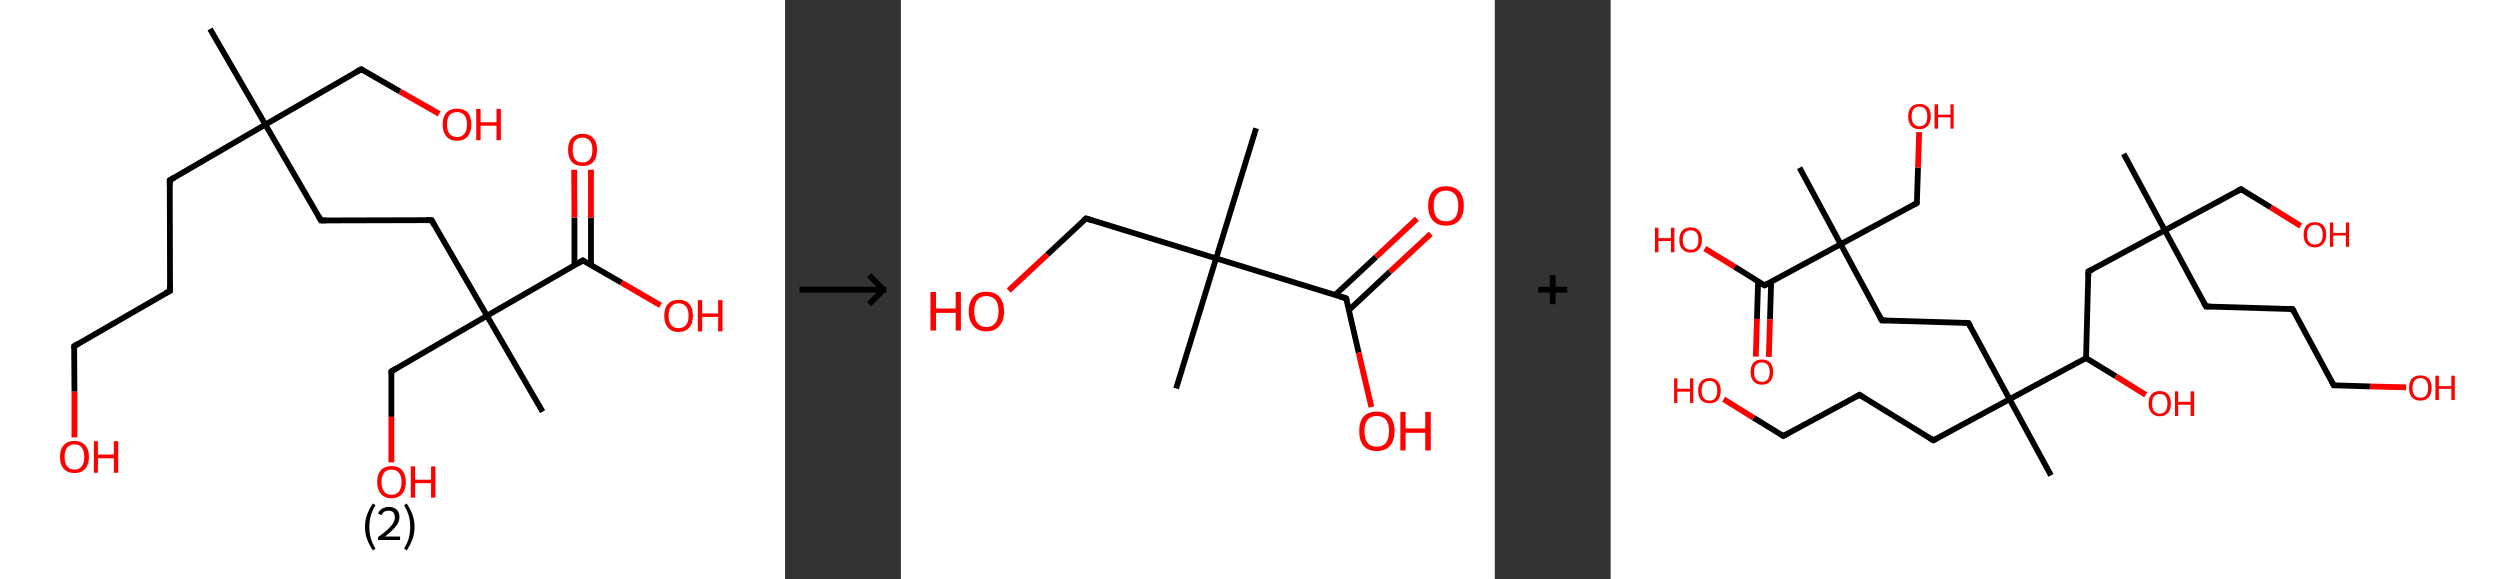<?xml version='1.0' encoding='ASCII' standalone='yes'?>
<svg xmlns="http://www.w3.org/2000/svg" xmlns:xlink="http://www.w3.org/1999/xlink" version="1.1" width="863.0px" viewBox="0 0 863.0 200.0" height="200.0px">
  <rect x="0" y="0" width="863.0" height="200.0" fill="#333333" stroke="none"/>
  <g>
    <g transform="translate(0, 0) scale(1 1) "><!-- END OF HEADER -->
<rect style="opacity:1.0;fill:#FFFFFF;stroke:none" width="271.0" height="200.0" x="0.0" y="0.0"> </rect>
<path class="bond-0 atom-0 atom-1" d="M 72.5,10.0 L 91.6,43.0" style="fill:none;fill-rule:evenodd;stroke:#000000;stroke-width:2.0px;stroke-linecap:butt;stroke-linejoin:miter;stroke-opacity:1"/>
<path class="bond-1 atom-1 atom-2" d="M 91.6,43.0 L 124.7,23.9" style="fill:none;fill-rule:evenodd;stroke:#000000;stroke-width:2.0px;stroke-linecap:butt;stroke-linejoin:miter;stroke-opacity:1"/>
<path class="bond-2 atom-2 atom-3" d="M 124.7,23.9 L 138.1,31.6" style="fill:none;fill-rule:evenodd;stroke:#000000;stroke-width:2.0px;stroke-linecap:butt;stroke-linejoin:miter;stroke-opacity:1"/>
<path class="bond-2 atom-2 atom-3" d="M 138.1,31.6 L 151.6,39.3" style="fill:none;fill-rule:evenodd;stroke:#FF0000;stroke-width:2.0px;stroke-linecap:butt;stroke-linejoin:miter;stroke-opacity:1"/>
<path class="bond-3 atom-1 atom-4" d="M 91.6,43.0 L 58.6,62.2" style="fill:none;fill-rule:evenodd;stroke:#000000;stroke-width:2.0px;stroke-linecap:butt;stroke-linejoin:miter;stroke-opacity:1"/>
<path class="bond-4 atom-4 atom-5" d="M 58.6,62.2 L 58.7,100.4" style="fill:none;fill-rule:evenodd;stroke:#000000;stroke-width:2.0px;stroke-linecap:butt;stroke-linejoin:miter;stroke-opacity:1"/>
<path class="bond-5 atom-5 atom-6" d="M 58.7,100.4 L 25.6,119.5" style="fill:none;fill-rule:evenodd;stroke:#000000;stroke-width:2.0px;stroke-linecap:butt;stroke-linejoin:miter;stroke-opacity:1"/>
<path class="bond-6 atom-6 atom-7" d="M 25.6,119.5 L 25.7,135.2" style="fill:none;fill-rule:evenodd;stroke:#000000;stroke-width:2.0px;stroke-linecap:butt;stroke-linejoin:miter;stroke-opacity:1"/>
<path class="bond-6 atom-6 atom-7" d="M 25.7,135.2 L 25.7,151.0" style="fill:none;fill-rule:evenodd;stroke:#FF0000;stroke-width:2.0px;stroke-linecap:butt;stroke-linejoin:miter;stroke-opacity:1"/>
<path class="bond-7 atom-1 atom-8" d="M 91.6,43.0 L 110.8,76.1" style="fill:none;fill-rule:evenodd;stroke:#000000;stroke-width:2.0px;stroke-linecap:butt;stroke-linejoin:miter;stroke-opacity:1"/>
<path class="bond-8 atom-8 atom-9" d="M 110.8,76.1 L 149.0,76.0" style="fill:none;fill-rule:evenodd;stroke:#000000;stroke-width:2.0px;stroke-linecap:butt;stroke-linejoin:miter;stroke-opacity:1"/>
<path class="bond-9 atom-9 atom-10" d="M 149.0,76.0 L 168.1,109.0" style="fill:none;fill-rule:evenodd;stroke:#000000;stroke-width:2.0px;stroke-linecap:butt;stroke-linejoin:miter;stroke-opacity:1"/>
<path class="bond-10 atom-10 atom-11" d="M 168.1,109.0 L 187.3,142.1" style="fill:none;fill-rule:evenodd;stroke:#000000;stroke-width:2.0px;stroke-linecap:butt;stroke-linejoin:miter;stroke-opacity:1"/>
<path class="bond-11 atom-10 atom-12" d="M 168.1,109.0 L 135.1,128.2" style="fill:none;fill-rule:evenodd;stroke:#000000;stroke-width:2.0px;stroke-linecap:butt;stroke-linejoin:miter;stroke-opacity:1"/>
<path class="bond-12 atom-12 atom-13" d="M 135.1,128.2 L 135.1,143.9" style="fill:none;fill-rule:evenodd;stroke:#000000;stroke-width:2.0px;stroke-linecap:butt;stroke-linejoin:miter;stroke-opacity:1"/>
<path class="bond-12 atom-12 atom-13" d="M 135.1,143.9 L 135.1,159.6" style="fill:none;fill-rule:evenodd;stroke:#FF0000;stroke-width:2.0px;stroke-linecap:butt;stroke-linejoin:miter;stroke-opacity:1"/>
<path class="bond-13 atom-10 atom-14" d="M 168.1,109.0 L 201.2,89.9" style="fill:none;fill-rule:evenodd;stroke:#000000;stroke-width:2.0px;stroke-linecap:butt;stroke-linejoin:miter;stroke-opacity:1"/>
<path class="bond-14 atom-14 atom-15" d="M 204.0,91.5 L 204.0,75.1" style="fill:none;fill-rule:evenodd;stroke:#000000;stroke-width:2.0px;stroke-linecap:butt;stroke-linejoin:miter;stroke-opacity:1"/>
<path class="bond-14 atom-14 atom-15" d="M 204.0,75.1 L 204.0,58.6" style="fill:none;fill-rule:evenodd;stroke:#FF0000;stroke-width:2.0px;stroke-linecap:butt;stroke-linejoin:miter;stroke-opacity:1"/>
<path class="bond-14 atom-14 atom-15" d="M 198.3,91.6 L 198.3,75.1" style="fill:none;fill-rule:evenodd;stroke:#000000;stroke-width:2.0px;stroke-linecap:butt;stroke-linejoin:miter;stroke-opacity:1"/>
<path class="bond-14 atom-14 atom-15" d="M 198.3,75.1 L 198.2,58.6" style="fill:none;fill-rule:evenodd;stroke:#FF0000;stroke-width:2.0px;stroke-linecap:butt;stroke-linejoin:miter;stroke-opacity:1"/>
<path class="bond-15 atom-14 atom-16" d="M 201.2,89.9 L 214.6,97.6" style="fill:none;fill-rule:evenodd;stroke:#000000;stroke-width:2.0px;stroke-linecap:butt;stroke-linejoin:miter;stroke-opacity:1"/>
<path class="bond-15 atom-14 atom-16" d="M 214.6,97.6 L 228.0,105.4" style="fill:none;fill-rule:evenodd;stroke:#FF0000;stroke-width:2.0px;stroke-linecap:butt;stroke-linejoin:miter;stroke-opacity:1"/>
<path d="M 123.0,24.8 L 124.7,23.9 L 125.4,24.3" style="fill:none;stroke:#000000;stroke-width:2.0px;stroke-linecap:butt;stroke-linejoin:miter;stroke-opacity:1;"/>
<path d="M 60.3,61.2 L 58.6,62.2 L 58.6,64.1" style="fill:none;stroke:#000000;stroke-width:2.0px;stroke-linecap:butt;stroke-linejoin:miter;stroke-opacity:1;"/>
<path d="M 58.7,98.5 L 58.7,100.4 L 57.0,101.3" style="fill:none;stroke:#000000;stroke-width:2.0px;stroke-linecap:butt;stroke-linejoin:miter;stroke-opacity:1;"/>
<path d="M 27.3,118.5 L 25.6,119.5 L 25.6,120.3" style="fill:none;stroke:#000000;stroke-width:2.0px;stroke-linecap:butt;stroke-linejoin:miter;stroke-opacity:1;"/>
<path d="M 109.8,74.4 L 110.8,76.1 L 112.7,76.1" style="fill:none;stroke:#000000;stroke-width:2.0px;stroke-linecap:butt;stroke-linejoin:miter;stroke-opacity:1;"/>
<path d="M 147.1,76.0 L 149.0,76.0 L 149.9,77.7" style="fill:none;stroke:#000000;stroke-width:2.0px;stroke-linecap:butt;stroke-linejoin:miter;stroke-opacity:1;"/>
<path d="M 136.7,127.2 L 135.1,128.2 L 135.1,129.0" style="fill:none;stroke:#000000;stroke-width:2.0px;stroke-linecap:butt;stroke-linejoin:miter;stroke-opacity:1;"/>
<path d="M 199.5,90.9 L 201.2,89.9 L 201.8,90.3" style="fill:none;stroke:#000000;stroke-width:2.0px;stroke-linecap:butt;stroke-linejoin:miter;stroke-opacity:1;"/>
<path class="atom-3" d="M 152.8 43.0 Q 152.8 40.4, 154.1 38.9 Q 155.4 37.5, 157.8 37.5 Q 160.2 37.5, 161.5 38.9 Q 162.7 40.4, 162.7 43.0 Q 162.7 45.6, 161.4 47.1 Q 160.1 48.6, 157.8 48.6 Q 155.4 48.6, 154.1 47.1 Q 152.8 45.6, 152.8 43.0 M 157.8 47.3 Q 159.4 47.3, 160.3 46.2 Q 161.2 45.1, 161.2 43.0 Q 161.2 40.8, 160.3 39.8 Q 159.4 38.7, 157.8 38.7 Q 156.1 38.7, 155.2 39.7 Q 154.3 40.8, 154.3 43.0 Q 154.3 45.1, 155.2 46.2 Q 156.1 47.3, 157.8 47.3 " fill="#FF0000"/>
<path class="atom-3" d="M 164.4 37.6 L 165.9 37.6 L 165.9 42.2 L 171.4 42.2 L 171.4 37.6 L 172.9 37.6 L 172.9 48.4 L 171.4 48.4 L 171.4 43.4 L 165.9 43.4 L 165.9 48.4 L 164.4 48.4 L 164.4 37.6 " fill="#FF0000"/>
<path class="atom-7" d="M 20.7 157.7 Q 20.7 155.1, 22.0 153.7 Q 23.3 152.2, 25.7 152.2 Q 28.1 152.2, 29.4 153.7 Q 30.7 155.1, 30.7 157.7 Q 30.7 160.3, 29.4 161.8 Q 28.1 163.3, 25.7 163.3 Q 23.3 163.3, 22.0 161.8 Q 20.7 160.4, 20.7 157.7 M 25.7 162.1 Q 27.4 162.1, 28.2 161.0 Q 29.1 159.9, 29.1 157.7 Q 29.1 155.6, 28.2 154.5 Q 27.4 153.4, 25.7 153.4 Q 24.1 153.4, 23.2 154.5 Q 22.3 155.6, 22.3 157.7 Q 22.3 159.9, 23.2 161.0 Q 24.1 162.1, 25.7 162.1 " fill="#FF0000"/>
<path class="atom-7" d="M 32.4 152.3 L 33.8 152.3 L 33.8 156.9 L 39.3 156.9 L 39.3 152.3 L 40.8 152.3 L 40.8 163.2 L 39.3 163.2 L 39.3 158.2 L 33.8 158.2 L 33.8 163.2 L 32.4 163.2 L 32.4 152.3 " fill="#FF0000"/>
<path class="atom-13" d="M 130.2 166.4 Q 130.2 163.8, 131.5 162.3 Q 132.8 160.9, 135.1 160.9 Q 137.5 160.9, 138.8 162.3 Q 140.1 163.8, 140.1 166.4 Q 140.1 169.0, 138.8 170.5 Q 137.5 172.0, 135.1 172.0 Q 132.8 172.0, 131.5 170.5 Q 130.2 169.0, 130.2 166.4 M 135.1 170.8 Q 136.8 170.8, 137.7 169.7 Q 138.6 168.6, 138.6 166.4 Q 138.6 164.3, 137.7 163.2 Q 136.8 162.1, 135.1 162.1 Q 133.5 162.1, 132.6 163.2 Q 131.7 164.3, 131.7 166.4 Q 131.7 168.6, 132.6 169.7 Q 133.5 170.8, 135.1 170.8 " fill="#FF0000"/>
<path class="atom-13" d="M 141.8 161.0 L 143.3 161.0 L 143.3 165.6 L 148.8 165.6 L 148.8 161.0 L 150.3 161.0 L 150.3 171.8 L 148.8 171.8 L 148.8 166.8 L 143.3 166.8 L 143.3 171.8 L 141.8 171.8 L 141.8 161.0 " fill="#FF0000"/>
<path class="atom-15" d="M 196.1 51.7 Q 196.1 49.1, 197.4 47.7 Q 198.7 46.2, 201.1 46.2 Q 203.5 46.2, 204.8 47.7 Q 206.1 49.1, 206.1 51.7 Q 206.1 54.4, 204.8 55.9 Q 203.5 57.3, 201.1 57.3 Q 198.7 57.3, 197.4 55.9 Q 196.1 54.4, 196.1 51.7 M 201.1 56.1 Q 202.7 56.1, 203.6 55.0 Q 204.5 53.9, 204.5 51.7 Q 204.5 49.6, 203.6 48.6 Q 202.7 47.5, 201.1 47.5 Q 199.4 47.5, 198.5 48.5 Q 197.7 49.6, 197.7 51.7 Q 197.7 53.9, 198.5 55.0 Q 199.4 56.1, 201.1 56.1 " fill="#FF0000"/>
<path class="atom-16" d="M 229.3 109.0 Q 229.3 106.4, 230.6 104.9 Q 231.9 103.5, 234.2 103.5 Q 236.6 103.5, 237.9 104.9 Q 239.2 106.4, 239.2 109.0 Q 239.2 111.6, 237.9 113.1 Q 236.6 114.6, 234.2 114.6 Q 231.9 114.6, 230.6 113.1 Q 229.3 111.6, 229.3 109.0 M 234.2 113.3 Q 235.9 113.3, 236.8 112.2 Q 237.7 111.1, 237.7 109.0 Q 237.7 106.8, 236.8 105.8 Q 235.9 104.7, 234.2 104.7 Q 232.6 104.7, 231.7 105.8 Q 230.8 106.8, 230.8 109.0 Q 230.8 111.1, 231.7 112.2 Q 232.6 113.3, 234.2 113.3 " fill="#FF0000"/>
<path class="atom-16" d="M 240.9 103.6 L 242.4 103.6 L 242.4 108.2 L 247.9 108.2 L 247.9 103.6 L 249.4 103.6 L 249.4 114.4 L 247.9 114.4 L 247.9 109.4 L 242.4 109.4 L 242.4 114.4 L 240.9 114.4 L 240.9 103.6 " fill="#FF0000"/>
<path class="legend" d="M 126.0 181.9 Q 126.0 179.6, 126.7 177.7 Q 127.4 175.8, 128.7 173.8 L 129.6 174.4 Q 128.5 176.3, 128.0 178.0 Q 127.5 179.7, 127.5 181.9 Q 127.5 184.0, 128.0 185.8 Q 128.5 187.5, 129.6 189.4 L 128.7 190.0 Q 127.4 188.0, 126.7 186.1 Q 126.0 184.2, 126.0 181.9 " fill="#000000"/>
<path class="legend" d="M 130.5 177.3 Q 130.9 176.2, 131.9 175.6 Q 132.9 175.0, 134.3 175.0 Q 136.0 175.0, 136.9 175.9 Q 137.9 176.8, 137.9 178.5 Q 137.9 180.2, 136.6 181.7 Q 135.4 183.3, 132.9 185.2 L 138.1 185.2 L 138.1 186.4 L 130.5 186.4 L 130.5 185.4 Q 132.6 183.9, 133.8 182.8 Q 135.1 181.6, 135.7 180.6 Q 136.3 179.6, 136.3 178.6 Q 136.3 177.5, 135.8 176.9 Q 135.2 176.3, 134.3 176.3 Q 133.3 176.3, 132.7 176.6 Q 132.1 177.0, 131.7 177.8 L 130.5 177.3 " fill="#000000"/>
<path class="legend" d="M 143.1 181.9 Q 143.1 184.2, 142.4 186.1 Q 141.7 188.0, 140.4 190.0 L 139.5 189.4 Q 140.6 187.5, 141.1 185.8 Q 141.6 184.0, 141.6 181.9 Q 141.6 179.7, 141.1 178.0 Q 140.6 176.3, 139.5 174.4 L 140.4 173.8 Q 141.7 175.8, 142.4 177.7 Q 143.1 179.6, 143.1 181.9 " fill="#000000"/>
</g>
    <g transform="translate(271.0, 0) scale(1 1) "><line x1="5" y1="100" x2="35" y2="100" style="stroke:rgb(0,0,0);stroke-width:2"/>
  <line x1="34" y1="100" x2="29" y2="95" style="stroke:rgb(0,0,0);stroke-width:2"/>
  <line x1="34" y1="100" x2="29" y2="105" style="stroke:rgb(0,0,0);stroke-width:2"/>
</g>
    <g transform="translate(311.0, 0) scale(1 1) "><!-- END OF HEADER -->
<rect style="opacity:1.0;fill:#FFFFFF;stroke:none" width="205.0" height="200.0" x="0.0" y="0.0"> </rect>
<path class="bond-0 atom-0 atom-1" d="M 122.6,44.3 L 108.8,89.2" style="fill:none;fill-rule:evenodd;stroke:#000000;stroke-width:2.0px;stroke-linecap:butt;stroke-linejoin:miter;stroke-opacity:1"/>
<path class="bond-1 atom-1 atom-2" d="M 108.8,89.2 L 95.0,134.1" style="fill:none;fill-rule:evenodd;stroke:#000000;stroke-width:2.0px;stroke-linecap:butt;stroke-linejoin:miter;stroke-opacity:1"/>
<path class="bond-2 atom-1 atom-3" d="M 108.8,89.2 L 63.9,75.4" style="fill:none;fill-rule:evenodd;stroke:#000000;stroke-width:2.0px;stroke-linecap:butt;stroke-linejoin:miter;stroke-opacity:1"/>
<path class="bond-3 atom-3 atom-4" d="M 63.9,75.4 L 50.5,87.9" style="fill:none;fill-rule:evenodd;stroke:#000000;stroke-width:2.0px;stroke-linecap:butt;stroke-linejoin:miter;stroke-opacity:1"/>
<path class="bond-3 atom-3 atom-4" d="M 50.5,87.9 L 37.2,100.3" style="fill:none;fill-rule:evenodd;stroke:#FF0000;stroke-width:2.0px;stroke-linecap:butt;stroke-linejoin:miter;stroke-opacity:1"/>
<path class="bond-4 atom-1 atom-5" d="M 108.8,89.2 L 153.7,103.0" style="fill:none;fill-rule:evenodd;stroke:#000000;stroke-width:2.0px;stroke-linecap:butt;stroke-linejoin:miter;stroke-opacity:1"/>
<path class="bond-5 atom-5 atom-6" d="M 154.7,107.0 L 168.8,93.8" style="fill:none;fill-rule:evenodd;stroke:#000000;stroke-width:2.0px;stroke-linecap:butt;stroke-linejoin:miter;stroke-opacity:1"/>
<path class="bond-5 atom-5 atom-6" d="M 168.8,93.8 L 182.9,80.7" style="fill:none;fill-rule:evenodd;stroke:#FF0000;stroke-width:2.0px;stroke-linecap:butt;stroke-linejoin:miter;stroke-opacity:1"/>
<path class="bond-5 atom-5 atom-6" d="M 149.9,101.8 L 164.0,88.7" style="fill:none;fill-rule:evenodd;stroke:#000000;stroke-width:2.0px;stroke-linecap:butt;stroke-linejoin:miter;stroke-opacity:1"/>
<path class="bond-5 atom-5 atom-6" d="M 164.0,88.7 L 178.1,75.5" style="fill:none;fill-rule:evenodd;stroke:#FF0000;stroke-width:2.0px;stroke-linecap:butt;stroke-linejoin:miter;stroke-opacity:1"/>
<path class="bond-6 atom-5 atom-7" d="M 153.7,103.0 L 158.0,121.7" style="fill:none;fill-rule:evenodd;stroke:#000000;stroke-width:2.0px;stroke-linecap:butt;stroke-linejoin:miter;stroke-opacity:1"/>
<path class="bond-6 atom-5 atom-7" d="M 158.0,121.7 L 162.4,140.5" style="fill:none;fill-rule:evenodd;stroke:#FF0000;stroke-width:2.0px;stroke-linecap:butt;stroke-linejoin:miter;stroke-opacity:1"/>
<path d="M 66.1,76.1 L 63.9,75.4 L 63.2,76.0" style="fill:none;stroke:#000000;stroke-width:2.0px;stroke-linecap:butt;stroke-linejoin:miter;stroke-opacity:1;"/>
<path d="M 151.5,102.3 L 153.7,103.0 L 154.0,103.9" style="fill:none;stroke:#000000;stroke-width:2.0px;stroke-linecap:butt;stroke-linejoin:miter;stroke-opacity:1;"/>
<path class="atom-4" d="M 10.2 100.8 L 12.1 100.8 L 12.1 106.5 L 18.9 106.5 L 18.9 100.8 L 20.7 100.8 L 20.7 114.1 L 18.9 114.1 L 18.9 108.0 L 12.1 108.0 L 12.1 114.1 L 10.2 114.1 L 10.2 100.8 " fill="#FF0000"/>
<path class="atom-4" d="M 23.4 107.5 Q 23.4 104.3, 25.0 102.5 Q 26.5 100.7, 29.5 100.7 Q 32.5 100.7, 34.0 102.5 Q 35.6 104.3, 35.6 107.5 Q 35.6 110.7, 34.0 112.5 Q 32.4 114.4, 29.5 114.4 Q 26.6 114.4, 25.0 112.5 Q 23.4 110.7, 23.4 107.5 M 29.5 112.9 Q 31.5 112.9, 32.6 111.5 Q 33.7 110.1, 33.7 107.5 Q 33.7 104.8, 32.6 103.5 Q 31.5 102.2, 29.5 102.2 Q 27.5 102.2, 26.4 103.5 Q 25.3 104.8, 25.3 107.5 Q 25.3 110.1, 26.4 111.5 Q 27.5 112.9, 29.5 112.9 " fill="#FF0000"/>
<path class="atom-6" d="M 182.0 71.0 Q 182.0 67.8, 183.6 66.0 Q 185.2 64.3, 188.1 64.3 Q 191.1 64.3, 192.7 66.0 Q 194.3 67.8, 194.3 71.0 Q 194.3 74.3, 192.7 76.1 Q 191.1 77.9, 188.1 77.9 Q 185.2 77.9, 183.6 76.1 Q 182.0 74.3, 182.0 71.0 M 188.1 76.4 Q 190.2 76.4, 191.3 75.1 Q 192.4 73.7, 192.4 71.0 Q 192.4 68.4, 191.3 67.1 Q 190.2 65.8, 188.1 65.8 Q 186.1 65.8, 185.0 67.1 Q 183.9 68.4, 183.9 71.0 Q 183.9 73.7, 185.0 75.1 Q 186.1 76.4, 188.1 76.4 " fill="#FF0000"/>
<path class="atom-7" d="M 158.2 148.8 Q 158.2 145.6, 159.7 143.8 Q 161.3 142.1, 164.3 142.1 Q 167.2 142.1, 168.8 143.8 Q 170.4 145.6, 170.4 148.8 Q 170.4 152.1, 168.8 153.9 Q 167.2 155.7, 164.3 155.7 Q 161.3 155.7, 159.7 153.9 Q 158.2 152.1, 158.2 148.8 M 164.3 154.2 Q 166.3 154.2, 167.4 152.9 Q 168.5 151.5, 168.5 148.8 Q 168.5 146.2, 167.4 144.9 Q 166.3 143.6, 164.3 143.6 Q 162.2 143.6, 161.1 144.9 Q 160.0 146.2, 160.0 148.8 Q 160.0 151.5, 161.1 152.9 Q 162.2 154.2, 164.3 154.2 " fill="#FF0000"/>
<path class="atom-7" d="M 172.4 142.2 L 174.2 142.2 L 174.2 147.9 L 181.0 147.9 L 181.0 142.2 L 182.9 142.2 L 182.9 155.5 L 181.0 155.5 L 181.0 149.4 L 174.2 149.4 L 174.2 155.5 L 172.4 155.5 L 172.4 142.2 " fill="#FF0000"/>
</g>
    <g transform="translate(516.0, 0) scale(1 1) "><line x1="15" y1="100" x2="25" y2="100" style="stroke:rgb(0,0,0);stroke-width:2"/>
  <line x1="20" y1="95" x2="20" y2="105" style="stroke:rgb(0,0,0);stroke-width:2"/>
</g>
    <g transform="translate(556.0, 0) scale(1 1) "><!-- END OF HEADER -->
<rect style="opacity:1.0;fill:#FFFFFF;stroke:none" width="307.0" height="200.0" x="0.0" y="0.0"> </rect>
<path class="bond-0 atom-0 atom-1" d="M 177.1,53.1 L 191.3,79.5" style="fill:none;fill-rule:evenodd;stroke:#000000;stroke-width:2.0px;stroke-linecap:butt;stroke-linejoin:miter;stroke-opacity:1"/>
<path class="bond-1 atom-1 atom-2" d="M 191.3,79.5 L 217.6,65.3" style="fill:none;fill-rule:evenodd;stroke:#000000;stroke-width:2.0px;stroke-linecap:butt;stroke-linejoin:miter;stroke-opacity:1"/>
<path class="bond-2 atom-2 atom-3" d="M 217.6,65.3 L 227.9,71.6" style="fill:none;fill-rule:evenodd;stroke:#000000;stroke-width:2.0px;stroke-linecap:butt;stroke-linejoin:miter;stroke-opacity:1"/>
<path class="bond-2 atom-2 atom-3" d="M 227.9,71.6 L 238.2,78.0" style="fill:none;fill-rule:evenodd;stroke:#FF0000;stroke-width:2.0px;stroke-linecap:butt;stroke-linejoin:miter;stroke-opacity:1"/>
<path class="bond-3 atom-1 atom-4" d="M 191.3,79.5 L 205.5,105.8" style="fill:none;fill-rule:evenodd;stroke:#000000;stroke-width:2.0px;stroke-linecap:butt;stroke-linejoin:miter;stroke-opacity:1"/>
<path class="bond-4 atom-4 atom-5" d="M 205.5,105.8 L 235.4,106.7" style="fill:none;fill-rule:evenodd;stroke:#000000;stroke-width:2.0px;stroke-linecap:butt;stroke-linejoin:miter;stroke-opacity:1"/>
<path class="bond-5 atom-5 atom-6" d="M 235.4,106.7 L 249.6,133.0" style="fill:none;fill-rule:evenodd;stroke:#000000;stroke-width:2.0px;stroke-linecap:butt;stroke-linejoin:miter;stroke-opacity:1"/>
<path class="bond-6 atom-6 atom-7" d="M 249.6,133.0 L 262.1,133.4" style="fill:none;fill-rule:evenodd;stroke:#000000;stroke-width:2.0px;stroke-linecap:butt;stroke-linejoin:miter;stroke-opacity:1"/>
<path class="bond-6 atom-6 atom-7" d="M 262.1,133.4 L 274.6,133.7" style="fill:none;fill-rule:evenodd;stroke:#FF0000;stroke-width:2.0px;stroke-linecap:butt;stroke-linejoin:miter;stroke-opacity:1"/>
<path class="bond-7 atom-1 atom-8" d="M 191.3,79.5 L 164.9,93.7" style="fill:none;fill-rule:evenodd;stroke:#000000;stroke-width:2.0px;stroke-linecap:butt;stroke-linejoin:miter;stroke-opacity:1"/>
<path class="bond-8 atom-8 atom-9" d="M 164.9,93.7 L 164.1,123.6" style="fill:none;fill-rule:evenodd;stroke:#000000;stroke-width:2.0px;stroke-linecap:butt;stroke-linejoin:miter;stroke-opacity:1"/>
<path class="bond-9 atom-9 atom-10" d="M 164.1,123.6 L 174.4,129.9" style="fill:none;fill-rule:evenodd;stroke:#000000;stroke-width:2.0px;stroke-linecap:butt;stroke-linejoin:miter;stroke-opacity:1"/>
<path class="bond-9 atom-9 atom-10" d="M 174.4,129.9 L 184.7,136.3" style="fill:none;fill-rule:evenodd;stroke:#FF0000;stroke-width:2.0px;stroke-linecap:butt;stroke-linejoin:miter;stroke-opacity:1"/>
<path class="bond-10 atom-9 atom-11" d="M 164.1,123.6 L 137.7,137.8" style="fill:none;fill-rule:evenodd;stroke:#000000;stroke-width:2.0px;stroke-linecap:butt;stroke-linejoin:miter;stroke-opacity:1"/>
<path class="bond-11 atom-11 atom-12" d="M 137.7,137.8 L 152.0,164.1" style="fill:none;fill-rule:evenodd;stroke:#000000;stroke-width:2.0px;stroke-linecap:butt;stroke-linejoin:miter;stroke-opacity:1"/>
<path class="bond-12 atom-11 atom-13" d="M 137.7,137.8 L 111.4,152.0" style="fill:none;fill-rule:evenodd;stroke:#000000;stroke-width:2.0px;stroke-linecap:butt;stroke-linejoin:miter;stroke-opacity:1"/>
<path class="bond-13 atom-13 atom-14" d="M 111.4,152.0 L 85.9,136.3" style="fill:none;fill-rule:evenodd;stroke:#000000;stroke-width:2.0px;stroke-linecap:butt;stroke-linejoin:miter;stroke-opacity:1"/>
<path class="bond-14 atom-14 atom-15" d="M 85.9,136.3 L 59.6,150.5" style="fill:none;fill-rule:evenodd;stroke:#000000;stroke-width:2.0px;stroke-linecap:butt;stroke-linejoin:miter;stroke-opacity:1"/>
<path class="bond-15 atom-15 atom-16" d="M 59.6,150.5 L 49.3,144.2" style="fill:none;fill-rule:evenodd;stroke:#000000;stroke-width:2.0px;stroke-linecap:butt;stroke-linejoin:miter;stroke-opacity:1"/>
<path class="bond-15 atom-15 atom-16" d="M 49.3,144.2 L 39.0,137.8" style="fill:none;fill-rule:evenodd;stroke:#FF0000;stroke-width:2.0px;stroke-linecap:butt;stroke-linejoin:miter;stroke-opacity:1"/>
<path class="bond-16 atom-11 atom-17" d="M 137.7,137.8 L 123.5,111.5" style="fill:none;fill-rule:evenodd;stroke:#000000;stroke-width:2.0px;stroke-linecap:butt;stroke-linejoin:miter;stroke-opacity:1"/>
<path class="bond-17 atom-17 atom-18" d="M 123.5,111.5 L 93.6,110.6" style="fill:none;fill-rule:evenodd;stroke:#000000;stroke-width:2.0px;stroke-linecap:butt;stroke-linejoin:miter;stroke-opacity:1"/>
<path class="bond-18 atom-18 atom-19" d="M 93.6,110.6 L 79.4,84.3" style="fill:none;fill-rule:evenodd;stroke:#000000;stroke-width:2.0px;stroke-linecap:butt;stroke-linejoin:miter;stroke-opacity:1"/>
<path class="bond-19 atom-19 atom-20" d="M 79.4,84.3 L 65.2,57.9" style="fill:none;fill-rule:evenodd;stroke:#000000;stroke-width:2.0px;stroke-linecap:butt;stroke-linejoin:miter;stroke-opacity:1"/>
<path class="bond-20 atom-19 atom-21" d="M 79.4,84.3 L 105.7,70.1" style="fill:none;fill-rule:evenodd;stroke:#000000;stroke-width:2.0px;stroke-linecap:butt;stroke-linejoin:miter;stroke-opacity:1"/>
<path class="bond-21 atom-21 atom-22" d="M 105.7,70.1 L 106.1,57.8" style="fill:none;fill-rule:evenodd;stroke:#000000;stroke-width:2.0px;stroke-linecap:butt;stroke-linejoin:miter;stroke-opacity:1"/>
<path class="bond-21 atom-21 atom-22" d="M 106.1,57.8 L 106.5,45.6" style="fill:none;fill-rule:evenodd;stroke:#FF0000;stroke-width:2.0px;stroke-linecap:butt;stroke-linejoin:miter;stroke-opacity:1"/>
<path class="bond-22 atom-19 atom-23" d="M 79.4,84.3 L 53.1,98.5" style="fill:none;fill-rule:evenodd;stroke:#000000;stroke-width:2.0px;stroke-linecap:butt;stroke-linejoin:miter;stroke-opacity:1"/>
<path class="bond-23 atom-23 atom-24" d="M 50.9,97.1 L 50.5,110.1" style="fill:none;fill-rule:evenodd;stroke:#000000;stroke-width:2.0px;stroke-linecap:butt;stroke-linejoin:miter;stroke-opacity:1"/>
<path class="bond-23 atom-23 atom-24" d="M 50.5,110.1 L 50.1,123.1" style="fill:none;fill-rule:evenodd;stroke:#FF0000;stroke-width:2.0px;stroke-linecap:butt;stroke-linejoin:miter;stroke-opacity:1"/>
<path class="bond-23 atom-23 atom-24" d="M 55.4,97.2 L 55.0,110.2" style="fill:none;fill-rule:evenodd;stroke:#000000;stroke-width:2.0px;stroke-linecap:butt;stroke-linejoin:miter;stroke-opacity:1"/>
<path class="bond-23 atom-23 atom-24" d="M 55.0,110.2 L 54.6,123.2" style="fill:none;fill-rule:evenodd;stroke:#FF0000;stroke-width:2.0px;stroke-linecap:butt;stroke-linejoin:miter;stroke-opacity:1"/>
<path class="bond-24 atom-23 atom-25" d="M 53.1,98.5 L 42.8,92.1" style="fill:none;fill-rule:evenodd;stroke:#000000;stroke-width:2.0px;stroke-linecap:butt;stroke-linejoin:miter;stroke-opacity:1"/>
<path class="bond-24 atom-23 atom-25" d="M 42.8,92.1 L 32.5,85.8" style="fill:none;fill-rule:evenodd;stroke:#FF0000;stroke-width:2.0px;stroke-linecap:butt;stroke-linejoin:miter;stroke-opacity:1"/>
<path d="M 216.3,66.0 L 217.6,65.3 L 218.1,65.6" style="fill:none;stroke:#000000;stroke-width:2.0px;stroke-linecap:butt;stroke-linejoin:miter;stroke-opacity:1;"/>
<path d="M 204.8,104.5 L 205.5,105.8 L 207.0,105.8" style="fill:none;stroke:#000000;stroke-width:2.0px;stroke-linecap:butt;stroke-linejoin:miter;stroke-opacity:1;"/>
<path d="M 233.9,106.6 L 235.4,106.7 L 236.1,108.0" style="fill:none;stroke:#000000;stroke-width:2.0px;stroke-linecap:butt;stroke-linejoin:miter;stroke-opacity:1;"/>
<path d="M 248.9,131.7 L 249.6,133.0 L 250.2,133.0" style="fill:none;stroke:#000000;stroke-width:2.0px;stroke-linecap:butt;stroke-linejoin:miter;stroke-opacity:1;"/>
<path d="M 166.3,93.0 L 164.9,93.7 L 164.9,95.2" style="fill:none;stroke:#000000;stroke-width:2.0px;stroke-linecap:butt;stroke-linejoin:miter;stroke-opacity:1;"/>
<path d="M 112.7,151.3 L 111.4,152.0 L 110.1,151.2" style="fill:none;stroke:#000000;stroke-width:2.0px;stroke-linecap:butt;stroke-linejoin:miter;stroke-opacity:1;"/>
<path d="M 87.2,137.1 L 85.9,136.3 L 84.6,137.0" style="fill:none;stroke:#000000;stroke-width:2.0px;stroke-linecap:butt;stroke-linejoin:miter;stroke-opacity:1;"/>
<path d="M 60.9,149.8 L 59.6,150.5 L 59.1,150.2" style="fill:none;stroke:#000000;stroke-width:2.0px;stroke-linecap:butt;stroke-linejoin:miter;stroke-opacity:1;"/>
<path d="M 124.2,112.8 L 123.5,111.5 L 122.0,111.4" style="fill:none;stroke:#000000;stroke-width:2.0px;stroke-linecap:butt;stroke-linejoin:miter;stroke-opacity:1;"/>
<path d="M 95.1,110.6 L 93.6,110.6 L 92.9,109.3" style="fill:none;stroke:#000000;stroke-width:2.0px;stroke-linecap:butt;stroke-linejoin:miter;stroke-opacity:1;"/>
<path d="M 104.4,70.8 L 105.7,70.1 L 105.8,69.4" style="fill:none;stroke:#000000;stroke-width:2.0px;stroke-linecap:butt;stroke-linejoin:miter;stroke-opacity:1;"/>
<path d="M 54.4,97.8 L 53.1,98.5 L 52.6,98.2" style="fill:none;stroke:#000000;stroke-width:2.0px;stroke-linecap:butt;stroke-linejoin:miter;stroke-opacity:1;"/>
<path class="atom-3" d="M 239.2 81.0 Q 239.2 79.0, 240.2 77.8 Q 241.2 76.7, 243.1 76.7 Q 245.0 76.7, 246.0 77.8 Q 247.0 79.0, 247.0 81.0 Q 247.0 83.0, 245.9 84.2 Q 244.9 85.4, 243.1 85.4 Q 241.2 85.4, 240.2 84.2 Q 239.2 83.1, 239.2 81.0 M 243.1 84.4 Q 244.4 84.4, 245.1 83.6 Q 245.8 82.7, 245.8 81.0 Q 245.8 79.3, 245.1 78.5 Q 244.4 77.6, 243.1 77.6 Q 241.8 77.6, 241.1 78.5 Q 240.4 79.3, 240.4 81.0 Q 240.4 82.7, 241.1 83.6 Q 241.8 84.4, 243.1 84.4 " fill="#FF0000"/>
<path class="atom-3" d="M 248.3 76.8 L 249.4 76.8 L 249.4 80.4 L 253.8 80.4 L 253.8 76.8 L 254.9 76.8 L 254.9 85.2 L 253.8 85.2 L 253.8 81.3 L 249.4 81.3 L 249.4 85.2 L 248.3 85.2 L 248.3 76.8 " fill="#FF0000"/>
<path class="atom-7" d="M 275.6 133.9 Q 275.6 131.8, 276.6 130.7 Q 277.6 129.6, 279.5 129.6 Q 281.4 129.6, 282.4 130.7 Q 283.4 131.8, 283.4 133.9 Q 283.4 135.9, 282.4 137.1 Q 281.4 138.3, 279.5 138.3 Q 277.6 138.3, 276.6 137.1 Q 275.6 136.0, 275.6 133.9 M 279.5 137.3 Q 280.8 137.3, 281.5 136.5 Q 282.2 135.6, 282.2 133.9 Q 282.2 132.2, 281.5 131.4 Q 280.8 130.5, 279.5 130.5 Q 278.2 130.5, 277.5 131.4 Q 276.8 132.2, 276.8 133.9 Q 276.8 135.6, 277.5 136.5 Q 278.2 137.3, 279.5 137.3 " fill="#FF0000"/>
<path class="atom-7" d="M 284.7 129.7 L 285.9 129.7 L 285.9 133.3 L 290.2 133.3 L 290.2 129.7 L 291.4 129.7 L 291.4 138.1 L 290.2 138.1 L 290.2 134.2 L 285.9 134.2 L 285.9 138.1 L 284.7 138.1 L 284.7 129.7 " fill="#FF0000"/>
<path class="atom-10" d="M 185.7 139.3 Q 185.7 137.3, 186.7 136.1 Q 187.7 135.0, 189.5 135.0 Q 191.4 135.0, 192.4 136.1 Q 193.4 137.3, 193.4 139.3 Q 193.4 141.4, 192.4 142.5 Q 191.4 143.7, 189.5 143.7 Q 187.7 143.7, 186.7 142.5 Q 185.7 141.4, 185.7 139.3 M 189.5 142.8 Q 190.8 142.8, 191.5 141.9 Q 192.2 141.0, 192.2 139.3 Q 192.2 137.7, 191.5 136.8 Q 190.8 136.0, 189.5 136.0 Q 188.3 136.0, 187.6 136.8 Q 186.9 137.6, 186.9 139.3 Q 186.9 141.0, 187.6 141.9 Q 188.3 142.8, 189.5 142.8 " fill="#FF0000"/>
<path class="atom-10" d="M 194.8 135.1 L 195.9 135.1 L 195.9 138.7 L 200.2 138.7 L 200.2 135.1 L 201.4 135.1 L 201.4 143.6 L 200.2 143.6 L 200.2 139.7 L 195.9 139.7 L 195.9 143.6 L 194.8 143.6 L 194.8 135.1 " fill="#FF0000"/>
<path class="atom-16" d="M 21.9 130.6 L 23.0 130.6 L 23.0 134.2 L 27.4 134.2 L 27.4 130.6 L 28.5 130.6 L 28.5 139.1 L 27.4 139.1 L 27.4 135.2 L 23.0 135.2 L 23.0 139.1 L 21.9 139.1 L 21.9 130.6 " fill="#FF0000"/>
<path class="atom-16" d="M 30.2 134.8 Q 30.2 132.8, 31.2 131.7 Q 32.3 130.5, 34.1 130.5 Q 36.0 130.5, 37.0 131.7 Q 38.0 132.8, 38.0 134.8 Q 38.0 136.9, 37.0 138.1 Q 36.0 139.2, 34.1 139.2 Q 32.3 139.2, 31.2 138.1 Q 30.2 136.9, 30.2 134.8 M 34.1 138.3 Q 35.4 138.3, 36.1 137.4 Q 36.8 136.5, 36.8 134.8 Q 36.8 133.2, 36.1 132.3 Q 35.4 131.5, 34.1 131.5 Q 32.8 131.5, 32.1 132.3 Q 31.4 133.2, 31.4 134.8 Q 31.4 136.6, 32.1 137.4 Q 32.8 138.3, 34.1 138.3 " fill="#FF0000"/>
<path class="atom-22" d="M 102.7 40.2 Q 102.7 38.1, 103.7 37.0 Q 104.7 35.9, 106.6 35.9 Q 108.5 35.9, 109.5 37.0 Q 110.5 38.1, 110.5 40.2 Q 110.5 42.2, 109.5 43.4 Q 108.5 44.6, 106.6 44.6 Q 104.7 44.6, 103.7 43.4 Q 102.7 42.2, 102.7 40.2 M 106.6 43.6 Q 107.9 43.6, 108.6 42.7 Q 109.3 41.9, 109.3 40.2 Q 109.3 38.5, 108.6 37.7 Q 107.9 36.8, 106.6 36.8 Q 105.3 36.8, 104.6 37.7 Q 103.9 38.5, 103.9 40.2 Q 103.9 41.9, 104.6 42.7 Q 105.3 43.6, 106.6 43.6 " fill="#FF0000"/>
<path class="atom-22" d="M 111.8 36.0 L 113.0 36.0 L 113.0 39.6 L 117.3 39.6 L 117.3 36.0 L 118.4 36.0 L 118.4 44.4 L 117.3 44.4 L 117.3 40.5 L 113.0 40.5 L 113.0 44.4 L 111.8 44.4 L 111.8 36.0 " fill="#FF0000"/>
<path class="atom-24" d="M 48.3 128.4 Q 48.3 126.4, 49.3 125.2 Q 50.3 124.1, 52.2 124.1 Q 54.1 124.1, 55.1 125.2 Q 56.1 126.4, 56.1 128.4 Q 56.1 130.5, 55.1 131.6 Q 54.1 132.8, 52.2 132.8 Q 50.4 132.8, 49.3 131.6 Q 48.3 130.5, 48.3 128.4 M 52.2 131.8 Q 53.5 131.8, 54.2 131.0 Q 54.9 130.1, 54.9 128.4 Q 54.9 126.8, 54.2 125.9 Q 53.5 125.1, 52.2 125.1 Q 50.9 125.1, 50.2 125.9 Q 49.5 126.7, 49.5 128.4 Q 49.5 130.1, 50.2 131.0 Q 50.9 131.8, 52.2 131.8 " fill="#FF0000"/>
<path class="atom-25" d="M 15.3 78.6 L 16.5 78.6 L 16.5 82.2 L 20.8 82.2 L 20.8 78.6 L 22.0 78.6 L 22.0 87.1 L 20.8 87.1 L 20.8 83.2 L 16.5 83.2 L 16.5 87.1 L 15.3 87.1 L 15.3 78.6 " fill="#FF0000"/>
<path class="atom-25" d="M 23.7 82.8 Q 23.7 80.8, 24.7 79.6 Q 25.7 78.5, 27.6 78.5 Q 29.5 78.5, 30.5 79.6 Q 31.5 80.8, 31.5 82.8 Q 31.5 84.9, 30.5 86.0 Q 29.5 87.2, 27.6 87.2 Q 25.7 87.2, 24.7 86.0 Q 23.7 84.9, 23.7 82.8 M 27.6 86.2 Q 28.9 86.2, 29.6 85.4 Q 30.3 84.5, 30.3 82.8 Q 30.3 81.1, 29.6 80.3 Q 28.9 79.5, 27.6 79.5 Q 26.3 79.5, 25.6 80.3 Q 24.9 81.1, 24.9 82.8 Q 24.9 84.5, 25.6 85.4 Q 26.3 86.2, 27.6 86.2 " fill="#FF0000"/>
</g>
  </g>
</svg>
